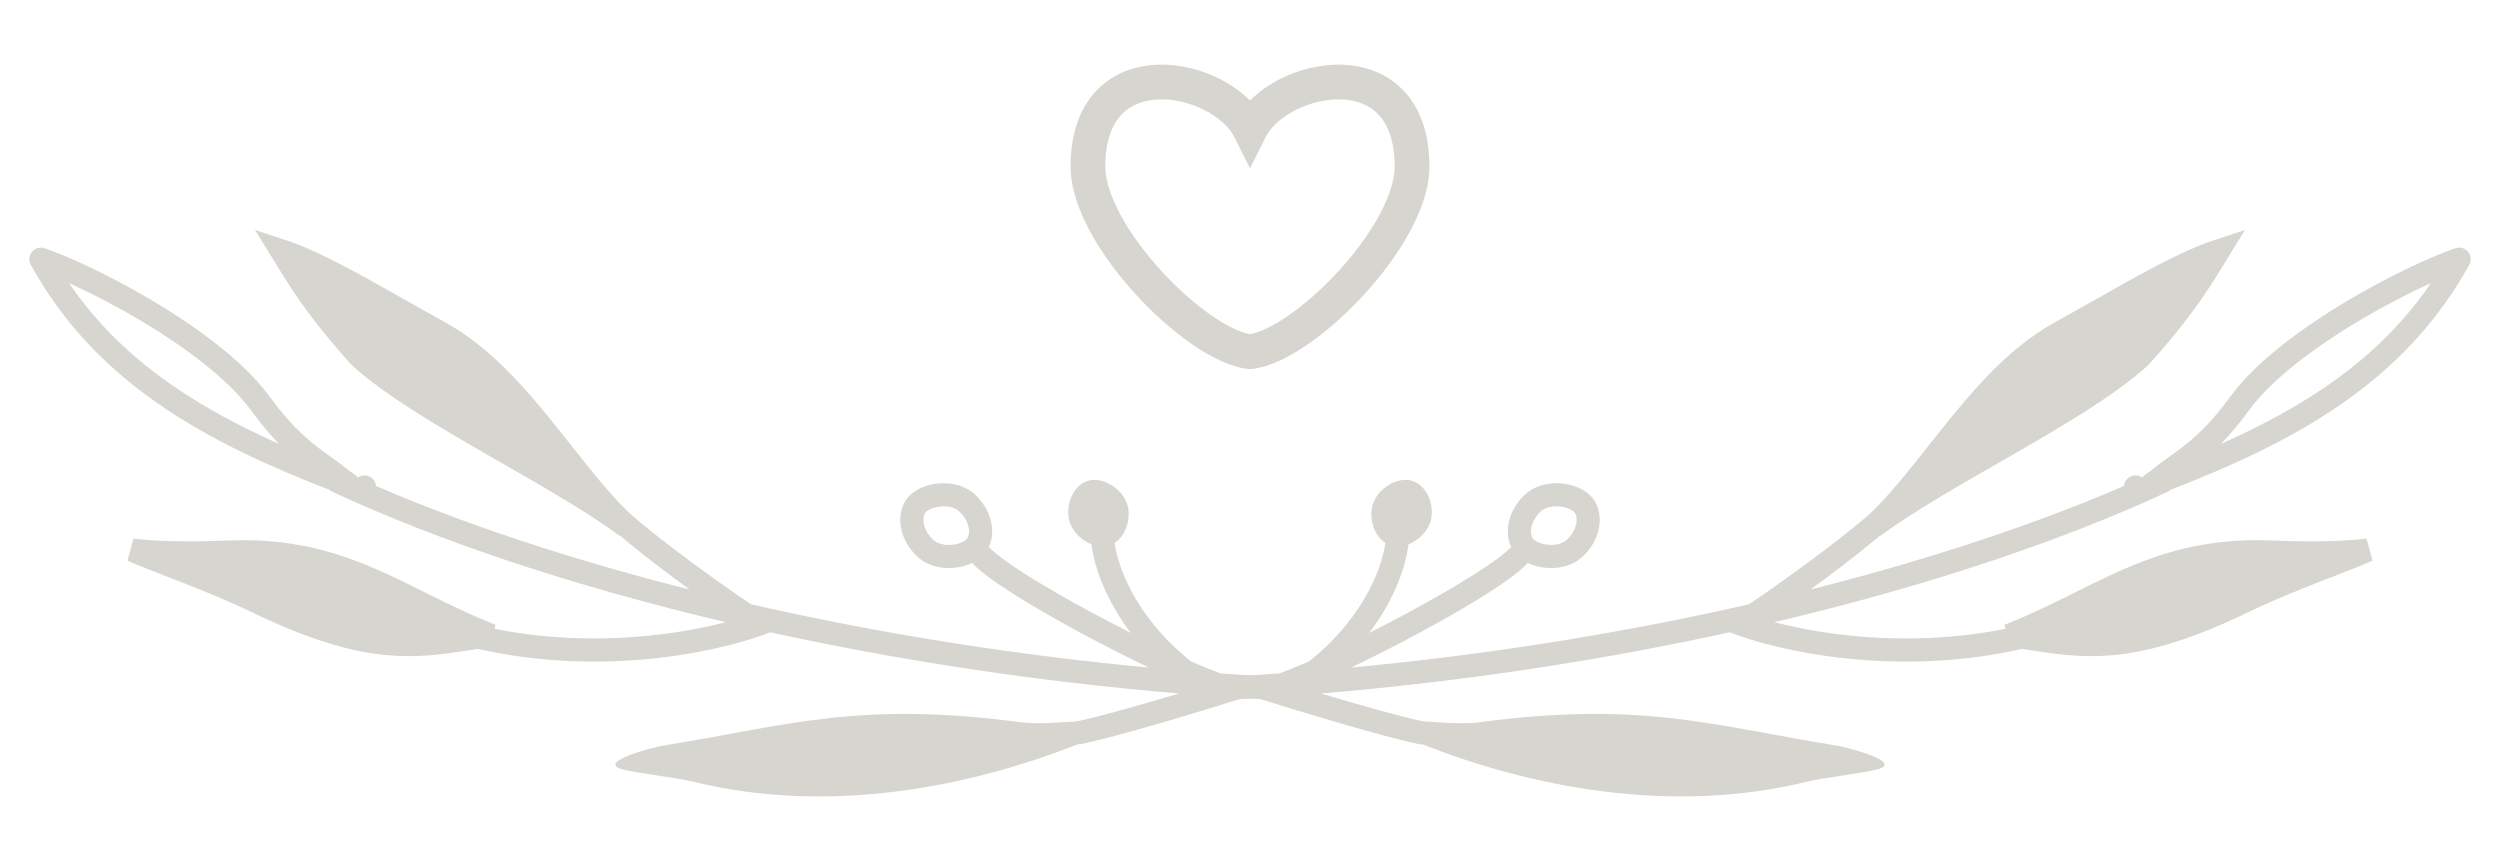 <svg width="108" height="37" viewBox="0 0 108 37" fill="none" xmlns="http://www.w3.org/2000/svg">
<g opacity="0.8">
<path d="M21.548 19.354C19.204 18.008 16.95 16.688 15.554 15.423C14.294 14.035 13.518 12.966 12.973 12.136C12.739 11.781 12.548 11.469 12.375 11.188C12.345 11.138 12.315 11.089 12.286 11.042C12.242 10.972 12.2 10.903 12.158 10.835C12.851 11.061 13.652 11.43 14.583 11.915C15.43 12.357 16.356 12.88 17.382 13.46C17.908 13.757 18.46 14.069 19.041 14.392C20.898 15.425 22.39 17.169 23.825 18.971C23.979 19.164 24.133 19.358 24.287 19.553C25.191 20.697 26.095 21.841 27.061 22.74C25.634 21.697 23.772 20.629 21.932 19.574C21.804 19.501 21.676 19.427 21.548 19.354Z" fill="#CCCBC3" stroke="#CCCBC3"/>
<path d="M20.589 27.535C20.808 27.501 21.018 27.474 21.218 27.453C20.102 27.018 19.102 26.52 18.139 26.041C17.855 25.899 17.574 25.759 17.295 25.623C15.145 24.576 13.02 23.718 9.882 23.848C7.955 23.928 6.657 23.875 5.707 23.764C6.035 23.906 6.395 24.052 6.789 24.206C6.993 24.286 7.205 24.368 7.423 24.453C8.587 24.904 9.95 25.432 11.435 26.16C13.789 27.265 15.461 27.695 16.834 27.811C18.122 27.919 19.17 27.756 20.34 27.574C20.422 27.561 20.505 27.548 20.589 27.535Z" fill="#CCCBC3" stroke="#CCCBC3"/>
<path d="M26.888 33.235C25.733 32.927 28.206 32.282 28.642 32.212C34.083 31.337 37.083 30.255 44.23 31.219C44.968 31.28 45.701 31.21 46.435 31.168C46.64 31.156 46.841 31.23 47.046 31.208C47.997 31.107 47.106 32.05 46.508 32.172C41.924 33.971 35.849 35.233 29.895 33.758C29.228 33.593 27.553 33.412 26.888 33.235Z" fill="#CCCBC3"/>
<path d="M15.747 21.038C15.746 21.038 15.746 21.038 15.746 21.038L15.747 21.038ZM15.044 20.915C14.88 20.868 14.731 20.817 14.64 20.782C9.047 18.64 4.492 16.13 1.765 11.197C1.794 11.207 1.825 11.218 1.856 11.229C2.601 11.494 3.678 11.971 4.861 12.596C7.249 13.856 9.949 15.652 11.235 17.415C12.38 18.985 13.246 19.603 13.985 20.131C14.229 20.306 14.459 20.47 14.681 20.655C14.792 20.749 14.931 20.841 15.034 20.908C15.037 20.911 15.04 20.913 15.044 20.915Z" stroke="#CCCBC3" stroke-linecap="round" stroke-linejoin="round"/>
<path fill-rule="evenodd" clip-rule="evenodd" d="M29.793 25.469C23.963 23.999 18.801 22.217 14.691 20.297L14.268 21.203C18.87 23.353 24.738 25.32 31.352 26.878C28.946 27.502 24.995 28.008 20.799 27.043L20.575 28.017C26.105 29.289 31.221 28.125 33.276 27.315C38.786 28.522 44.766 29.444 50.935 29.958C49.274 30.455 47.424 30.98 46.43 31.183L46.629 32.163C48.248 31.833 51.961 30.704 53.687 30.159C54.328 30.199 54.971 30.235 55.616 30.266C55.616 30.266 55.892 29.278 56.116 29.288C55.294 29.252 54.474 29.207 53.657 29.155C53.349 29.136 53.04 29.115 52.733 29.093C51.366 28.592 49.15 27.534 47.116 26.436C46.086 25.88 45.111 25.319 44.327 24.822C43.525 24.314 42.969 23.901 42.733 23.644L41.996 24.319C42.333 24.688 42.998 25.164 43.791 25.666C44.602 26.18 45.598 26.753 46.641 27.316C47.628 27.849 48.664 28.376 49.634 28.839C43.944 28.306 38.436 27.428 33.339 26.305C33.039 26.239 32.74 26.172 32.442 26.104C30.782 24.989 27.296 22.49 25.838 20.897L25.1 21.572C26.145 22.714 28.115 24.25 29.793 25.469Z" fill="#CCCBC3"/>
<path fill-rule="evenodd" clip-rule="evenodd" d="M48.112 22.942C48.112 24.263 49.02 26.628 51.424 28.552L50.8 29.332C48.205 27.256 47.112 24.622 47.112 22.942L48.112 22.942Z" fill="#CCCBC3"/>
<path d="M41.819 21.765C42.496 22.443 42.478 23.278 42.107 23.649C41.898 23.858 41.509 24.023 41.062 24.04C40.623 24.056 40.211 23.925 39.935 23.649C39.258 22.972 39.276 22.137 39.647 21.765C39.856 21.557 40.246 21.391 40.692 21.375C41.131 21.359 41.543 21.49 41.819 21.765Z" stroke="#CCCBC3"/>
<path d="M48.754 22.086C48.806 22.885 48.329 23.566 47.69 23.607C47.051 23.648 46.202 23.052 46.15 22.253C46.099 21.454 46.576 20.773 47.215 20.732C47.854 20.691 48.703 21.287 48.754 22.086Z" fill="#CCCBC3"/>
<path d="M86.452 19.354C88.796 18.008 91.05 16.688 92.446 15.423C93.706 14.035 94.483 12.966 95.027 12.136C95.261 11.781 95.452 11.469 95.625 11.188C95.655 11.138 95.685 11.089 95.714 11.042C95.758 10.972 95.8 10.903 95.842 10.835C95.149 11.061 94.348 11.43 93.417 11.915C92.57 12.357 91.644 12.88 90.618 13.46C90.092 13.757 89.54 14.069 88.959 14.392C87.102 15.425 85.611 17.169 84.175 18.971C84.021 19.164 83.867 19.358 83.713 19.553C82.809 20.697 81.905 21.841 80.939 22.74C82.366 21.697 84.228 20.629 86.068 19.574C86.196 19.501 86.324 19.427 86.452 19.354Z" fill="#CCCBC3" stroke="#CCCBC3"/>
<path d="M87.411 27.535C87.192 27.501 86.982 27.474 86.782 27.453C87.898 27.018 88.898 26.52 89.861 26.041C90.145 25.899 90.426 25.759 90.705 25.623C92.856 24.576 94.98 23.718 98.118 23.848C100.045 23.928 101.343 23.875 102.293 23.764C101.965 23.906 101.605 24.052 101.211 24.206C101.007 24.286 100.795 24.368 100.577 24.453C99.413 24.904 98.05 25.432 96.565 26.16C94.211 27.265 92.539 27.695 91.166 27.811C89.878 27.919 88.83 27.756 87.66 27.574C87.578 27.561 87.495 27.548 87.411 27.535Z" fill="#CCCBC3" stroke="#CCCBC3"/>
<path d="M81.112 33.235C82.267 32.927 79.794 32.282 79.358 32.212C73.917 31.337 70.917 30.255 63.77 31.219C63.032 31.28 62.299 31.21 61.565 31.168C61.36 31.156 61.159 31.23 60.954 31.208C60.003 31.107 60.894 32.05 61.492 32.172C66.076 33.971 72.151 35.233 78.105 33.758C78.772 33.593 80.447 33.412 81.112 33.235Z" fill="#CCCBC3"/>
<path d="M92.253 21.038C92.254 21.038 92.254 21.038 92.254 21.038L92.253 21.038ZM92.956 20.915C93.12 20.868 93.269 20.817 93.36 20.782C98.953 18.64 103.508 16.13 106.235 11.197C106.206 11.207 106.175 11.218 106.144 11.229C105.399 11.494 104.322 11.971 103.139 12.596C100.751 13.856 98.051 15.652 96.765 17.415C95.62 18.985 94.754 19.603 94.015 20.131C93.771 20.306 93.541 20.47 93.319 20.655C93.208 20.749 93.069 20.841 92.966 20.908C92.963 20.911 92.96 20.913 92.956 20.915Z" stroke="#CCCBC3" stroke-linecap="round" stroke-linejoin="round"/>
<path fill-rule="evenodd" clip-rule="evenodd" d="M78.207 25.469C84.037 23.999 89.199 22.217 93.308 20.297L93.732 21.203C89.13 23.353 83.262 25.32 76.648 26.878C79.054 27.502 83.005 28.008 87.201 27.043L87.425 28.017C81.895 29.289 76.779 28.125 74.724 27.315C69.214 28.522 63.234 29.444 57.065 29.958C58.726 30.455 60.576 30.98 61.57 31.183L61.371 32.163C59.752 31.833 56.039 30.704 54.313 30.159C53.748 30.195 53.182 30.227 52.616 30.255L50.616 29.339C51.862 29.295 53.105 29.234 54.343 29.155C54.651 29.136 54.96 29.115 55.267 29.093C56.634 28.592 58.85 27.534 60.884 26.436C61.914 25.88 62.889 25.319 63.673 24.822C64.475 24.314 65.031 23.901 65.267 23.644L66.004 24.319C65.667 24.688 65.002 25.164 64.209 25.666C63.398 26.18 62.402 26.753 61.359 27.316C60.372 27.849 59.336 28.376 58.366 28.839C64.056 28.306 69.564 27.428 74.661 26.305C74.961 26.239 75.26 26.172 75.558 26.104C77.218 24.989 80.704 22.49 82.162 20.897L82.9 21.572C81.855 22.714 79.885 24.25 78.207 25.469Z" fill="#CCCBC3"/>
<path fill-rule="evenodd" clip-rule="evenodd" d="M59.888 22.942C59.888 24.263 58.98 26.628 56.576 28.552L57.2 29.332C59.795 27.256 60.888 24.622 60.888 22.942L59.888 22.942Z" fill="#CCCBC3"/>
<path d="M66.181 21.765C65.504 22.443 65.522 23.278 65.893 23.649C66.102 23.858 66.491 24.023 66.938 24.04C67.377 24.056 67.789 23.925 68.065 23.649C68.742 22.972 68.724 22.137 68.353 21.765C68.144 21.557 67.754 21.391 67.308 21.375C66.869 21.359 66.457 21.49 66.181 21.765Z" stroke="#CCCBC3"/>
<path d="M59.246 22.086C59.194 22.885 59.671 23.566 60.31 23.607C60.949 23.648 61.798 23.052 61.85 22.253C61.901 21.454 61.424 20.773 60.785 20.732C60.146 20.691 59.297 21.287 59.246 22.086Z" fill="#CCCBC3"/>
<path d="M54 5.595L53.329 5.93L54 7.272L54.671 5.93L54 5.595ZM54 15.195L53.915 15.94L54 15.95L54.085 15.94L54 15.195ZM47.75 7.195C47.75 6.034 48.071 5.341 48.464 4.935C48.86 4.525 49.419 4.315 50.073 4.294C50.732 4.274 51.444 4.45 52.055 4.767C52.674 5.087 53.121 5.513 53.329 5.93L54.671 5.259C54.279 4.476 53.551 3.852 52.745 3.435C51.931 3.014 50.968 2.765 50.027 2.795C49.081 2.824 48.115 3.139 47.386 3.892C46.654 4.648 46.25 5.755 46.25 7.195H47.75ZM54.085 14.449C53.686 14.404 53.081 14.142 52.348 13.637C51.635 13.145 50.875 12.474 50.178 11.713C49.481 10.952 48.863 10.12 48.424 9.314C47.979 8.496 47.75 7.767 47.75 7.195H46.25C46.25 8.123 46.605 9.11 47.107 10.031C47.616 10.965 48.311 11.896 49.072 12.726C49.833 13.557 50.677 14.306 51.496 14.871C52.294 15.422 53.147 15.852 53.915 15.94L54.085 14.449ZM54.085 15.94C54.853 15.852 55.706 15.422 56.504 14.871C57.323 14.306 58.167 13.557 58.928 12.726C59.689 11.896 60.384 10.965 60.893 10.031C61.395 9.11 61.75 8.123 61.75 7.195H60.25C60.25 7.767 60.021 8.496 59.576 9.314C59.137 10.12 58.519 10.952 57.822 11.713C57.125 12.474 56.365 13.145 55.652 13.637C54.919 14.142 54.314 14.404 53.915 14.449L54.085 15.94ZM61.75 7.195C61.75 5.755 61.346 4.648 60.614 3.892C59.885 3.139 58.919 2.824 57.973 2.795C57.032 2.765 56.069 3.014 55.255 3.435C54.449 3.852 53.721 4.476 53.329 5.259L54.671 5.93C54.879 5.513 55.326 5.087 55.945 4.767C56.556 4.45 57.268 4.274 57.927 4.294C58.581 4.315 59.14 4.525 59.536 4.935C59.929 5.341 60.25 6.034 60.25 7.195H61.75Z" fill="#CCCBC3"/>
</g>
</svg>
